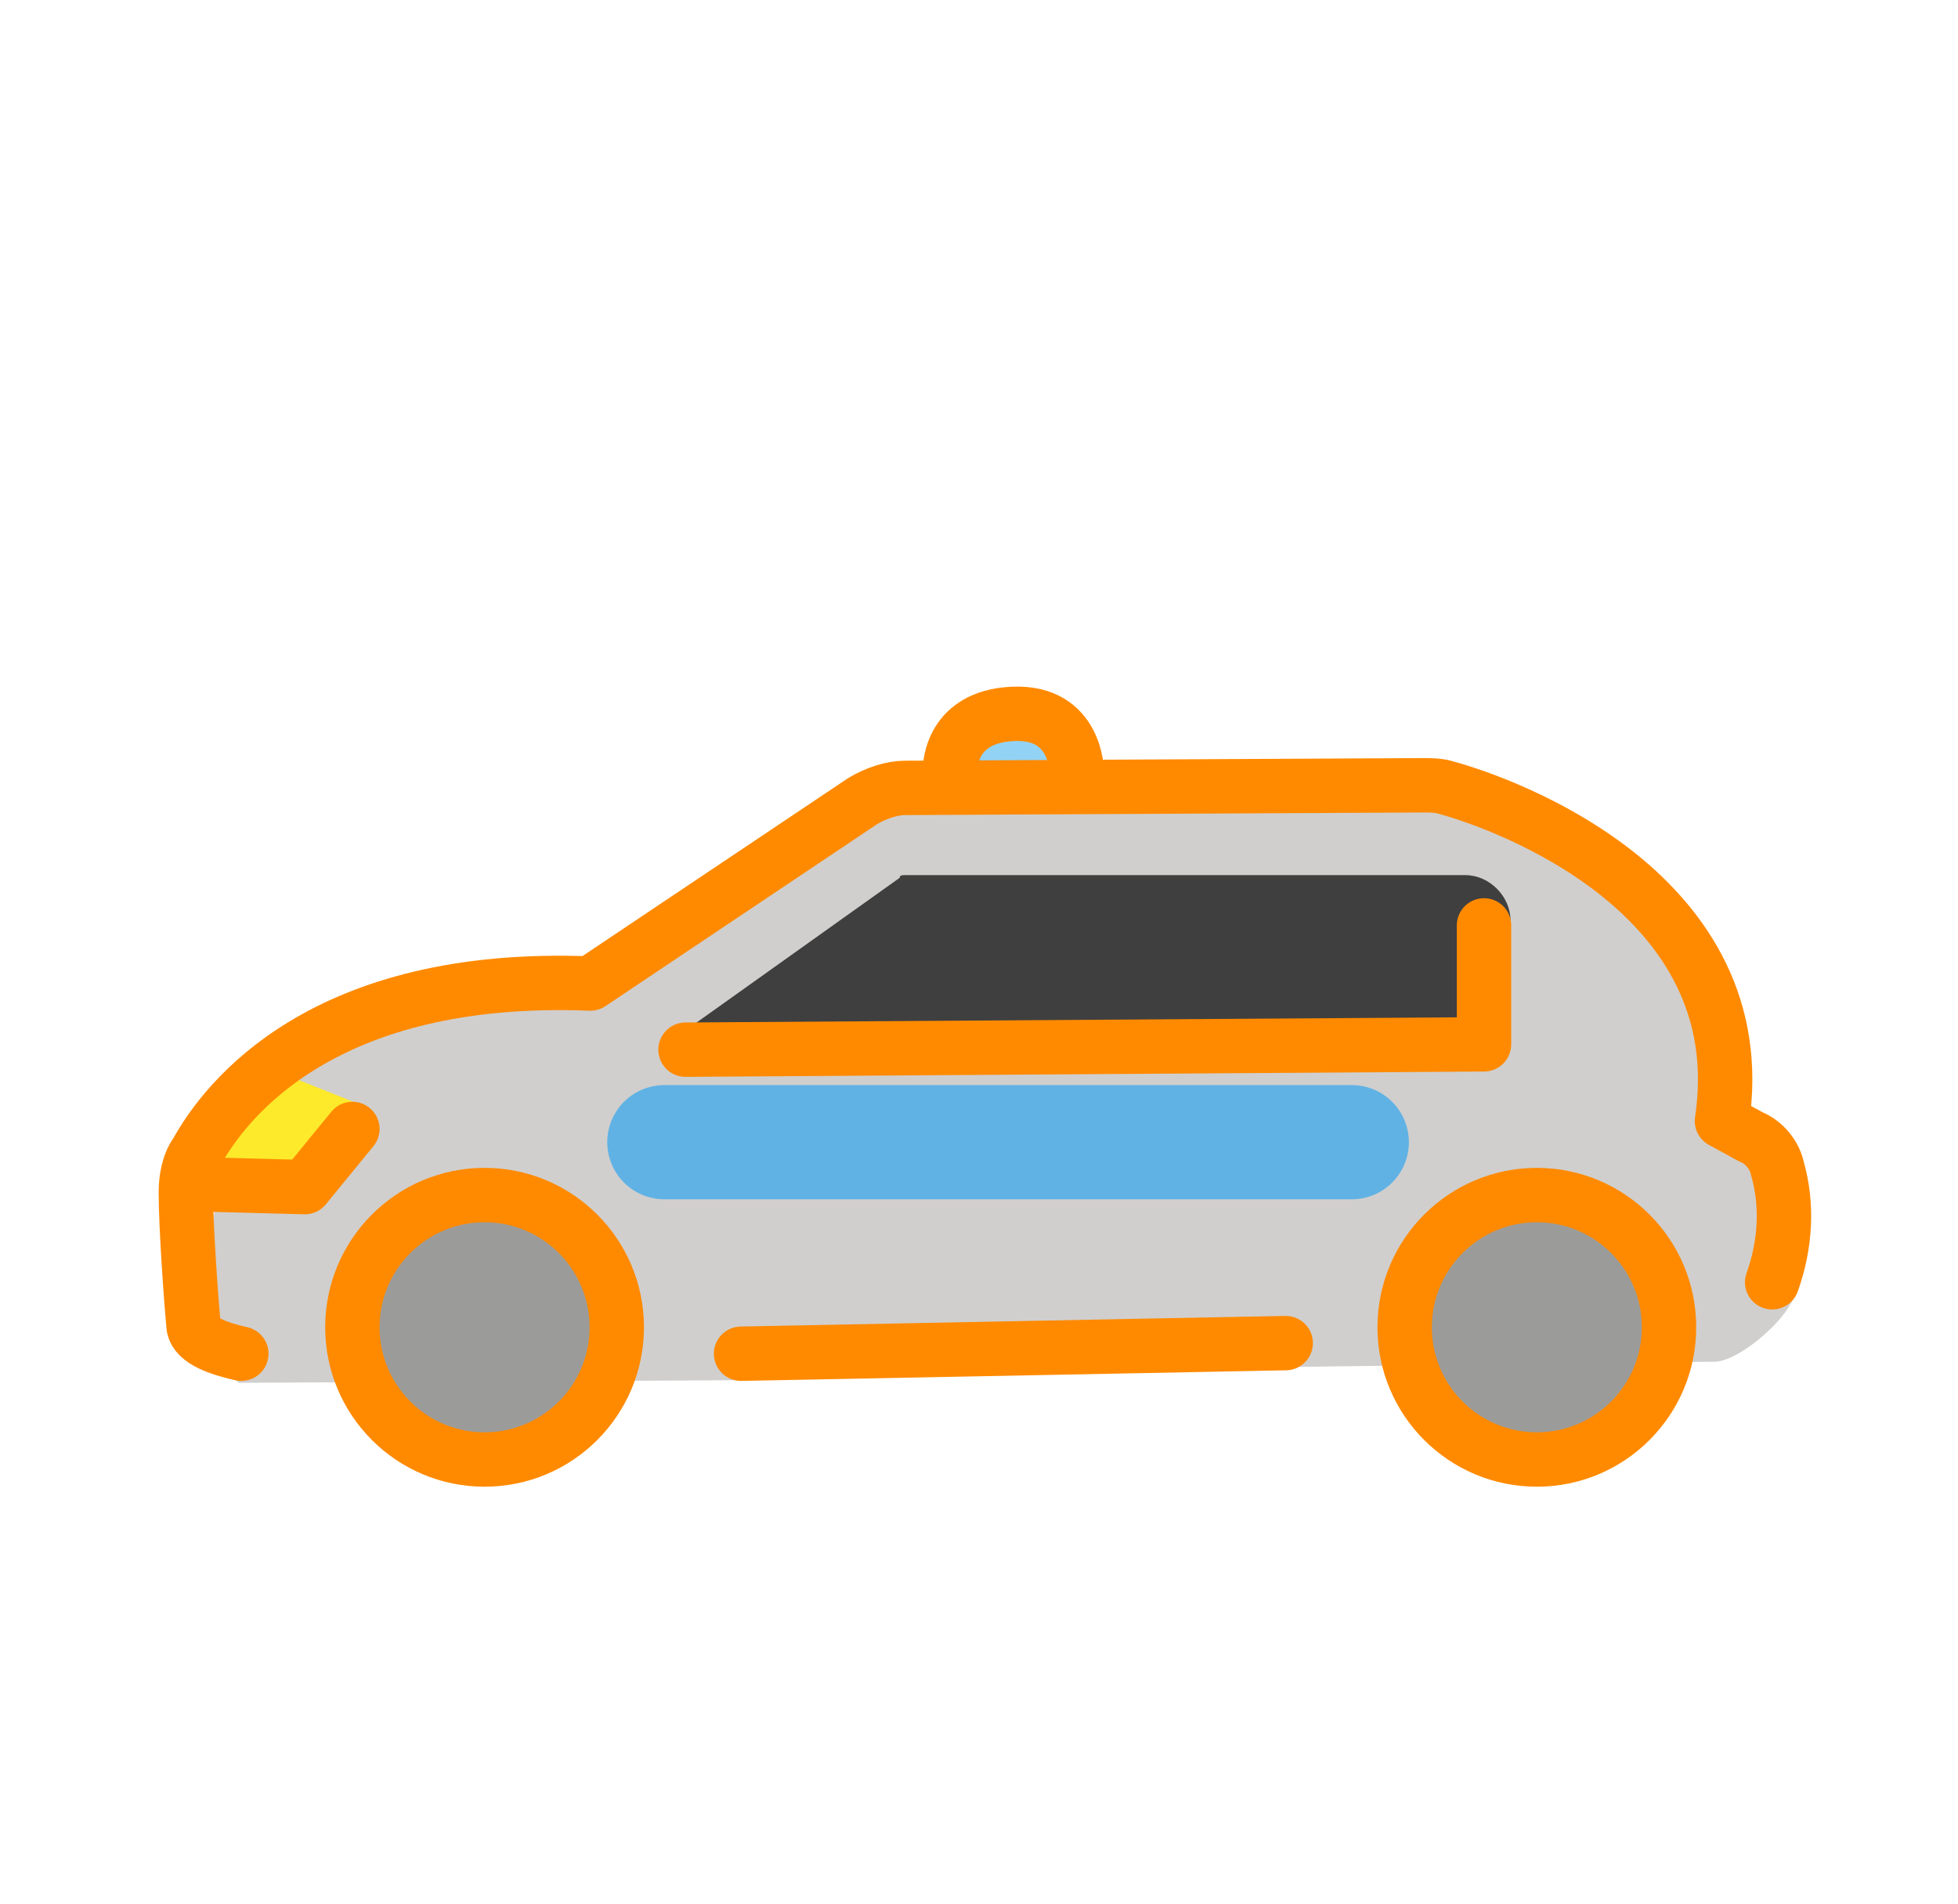 <svg width="36" height="35" viewBox="0 0 36 35" fill="none" xmlns="http://www.w3.org/2000/svg">
<path d="M32 21.292L31.465 21C31.271 20.903 31.174 20.708 31.222 20.514C31.368 19.59 31.465 16.382 26.507 14.924C26.41 14.875 26.313 14.875 26.215 14.875L16.688 14.924C16.493 14.924 16.299 14.972 16.153 15.069L11.146 18.424C11.049 18.472 10.951 18.521 10.854 18.521C9.931 18.472 9.056 18.569 8.132 18.715C5.507 19.25 4.438 20.66 4.049 21.389C3.951 21.535 3.951 21.729 3.951 21.875C4 23.042 3.222 24.354 4.389 25.424L13.819 25.375L23.736 25.132L31.563 25.035C32 24.986 32.729 24.354 32.924 23.965C33.75 22.653 32.097 21.34 32 21.292Z" fill="#D0CFCE"/>
<path d="M8.91 22.458C7.84 22.458 6.965 23.333 6.965 24.403C6.965 25.472 7.84 26.347 8.91 26.347C9.979 26.347 10.854 25.472 10.854 24.403C10.854 23.333 9.979 22.458 8.91 22.458ZM28.257 22.458C27.188 22.458 26.313 23.333 26.313 24.403C26.313 25.472 27.188 26.347 28.257 26.347C29.326 26.347 30.201 25.472 30.201 24.403C30.201 23.333 29.326 22.458 28.257 22.458Z" fill="#9B9B9A"/>
<path d="M27.771 19.007V16.917C27.771 16.479 27.382 16.09 26.945 16.09H16.639C16.59 16.09 16.542 16.09 16.542 16.139L12.653 18.91C12.556 18.958 12.556 19.104 12.604 19.201C12.653 19.25 12.701 19.299 12.75 19.299C15.472 19.299 25.972 19.201 27.528 19.25C27.674 19.25 27.771 19.153 27.771 19.007C27.771 19.056 27.771 19.056 27.771 19.007Z" fill="#3F3F3F"/>
<path d="M4.826 19.59L6.771 20.368L5.75 21.778L3.319 21.826L4.826 19.59Z" fill="#FCEA2B"/>
<path d="M17.465 14.194C17.465 14.194 17.416 13.174 18.632 13.125C19.798 13.076 19.798 14.194 19.798 14.194" fill="#92D3F5"/>
<path d="M17.465 14.194C17.465 14.194 17.416 13.174 18.632 13.125C19.798 13.076 19.798 14.194 19.798 14.194" stroke="#FF8A00" stroke-miterlimit="10" stroke-linecap="round" stroke-linejoin="round"/>
<path d="M23.639 24.694L13.625 24.889M4.437 24.889C4 24.792 3.611 24.646 3.562 24.403C3.514 23.917 3.417 22.556 3.417 21.924C3.417 21.681 3.465 21.389 3.611 21.194C4.146 20.222 5.944 17.889 10.854 18.083L15.861 14.729C16.104 14.583 16.396 14.486 16.639 14.486L26.166 14.438C26.312 14.438 26.458 14.438 26.604 14.486C27.673 14.778 32.291 16.431 31.66 20.611L32.194 20.903C32.437 21 32.632 21.243 32.68 21.486C32.875 22.167 32.826 22.896 32.583 23.576" stroke="#FF8A00" stroke-linecap="round" stroke-linejoin="round"/>
<path d="M12.604 19.299L27.285 19.201V17.014" stroke="#FF8A00" stroke-linecap="round" stroke-linejoin="round"/>
<path d="M8.91 26.834C10.252 26.834 11.34 25.745 11.34 24.403C11.34 23.061 10.252 21.972 8.91 21.972C7.567 21.972 6.479 23.061 6.479 24.403C6.479 25.745 7.567 26.834 8.91 26.834Z" stroke="#FF8A00" stroke-linecap="round" stroke-linejoin="round"/>
<path d="M28.257 26.834C29.599 26.834 30.687 25.745 30.687 24.403C30.687 23.061 29.599 21.972 28.257 21.972C26.914 21.972 25.826 23.061 25.826 24.403C25.826 25.745 26.914 26.834 28.257 26.834Z" stroke="#FF8A00" stroke-linecap="round" stroke-linejoin="round"/>
<path d="M6.479 20.757L5.604 21.826L3.805 21.778" stroke="#FF8A00" stroke-linecap="round" stroke-linejoin="round"/>
<path d="M12.215 21H24.854" stroke="#FF8A00" stroke-miterlimit="10" stroke-linecap="round" stroke-linejoin="round"/>
<path d="M12.215 21H24.854" stroke="#61B2E4" stroke-width="2.1" stroke-miterlimit="10" stroke-linecap="round" stroke-linejoin="round"/>
</svg>

